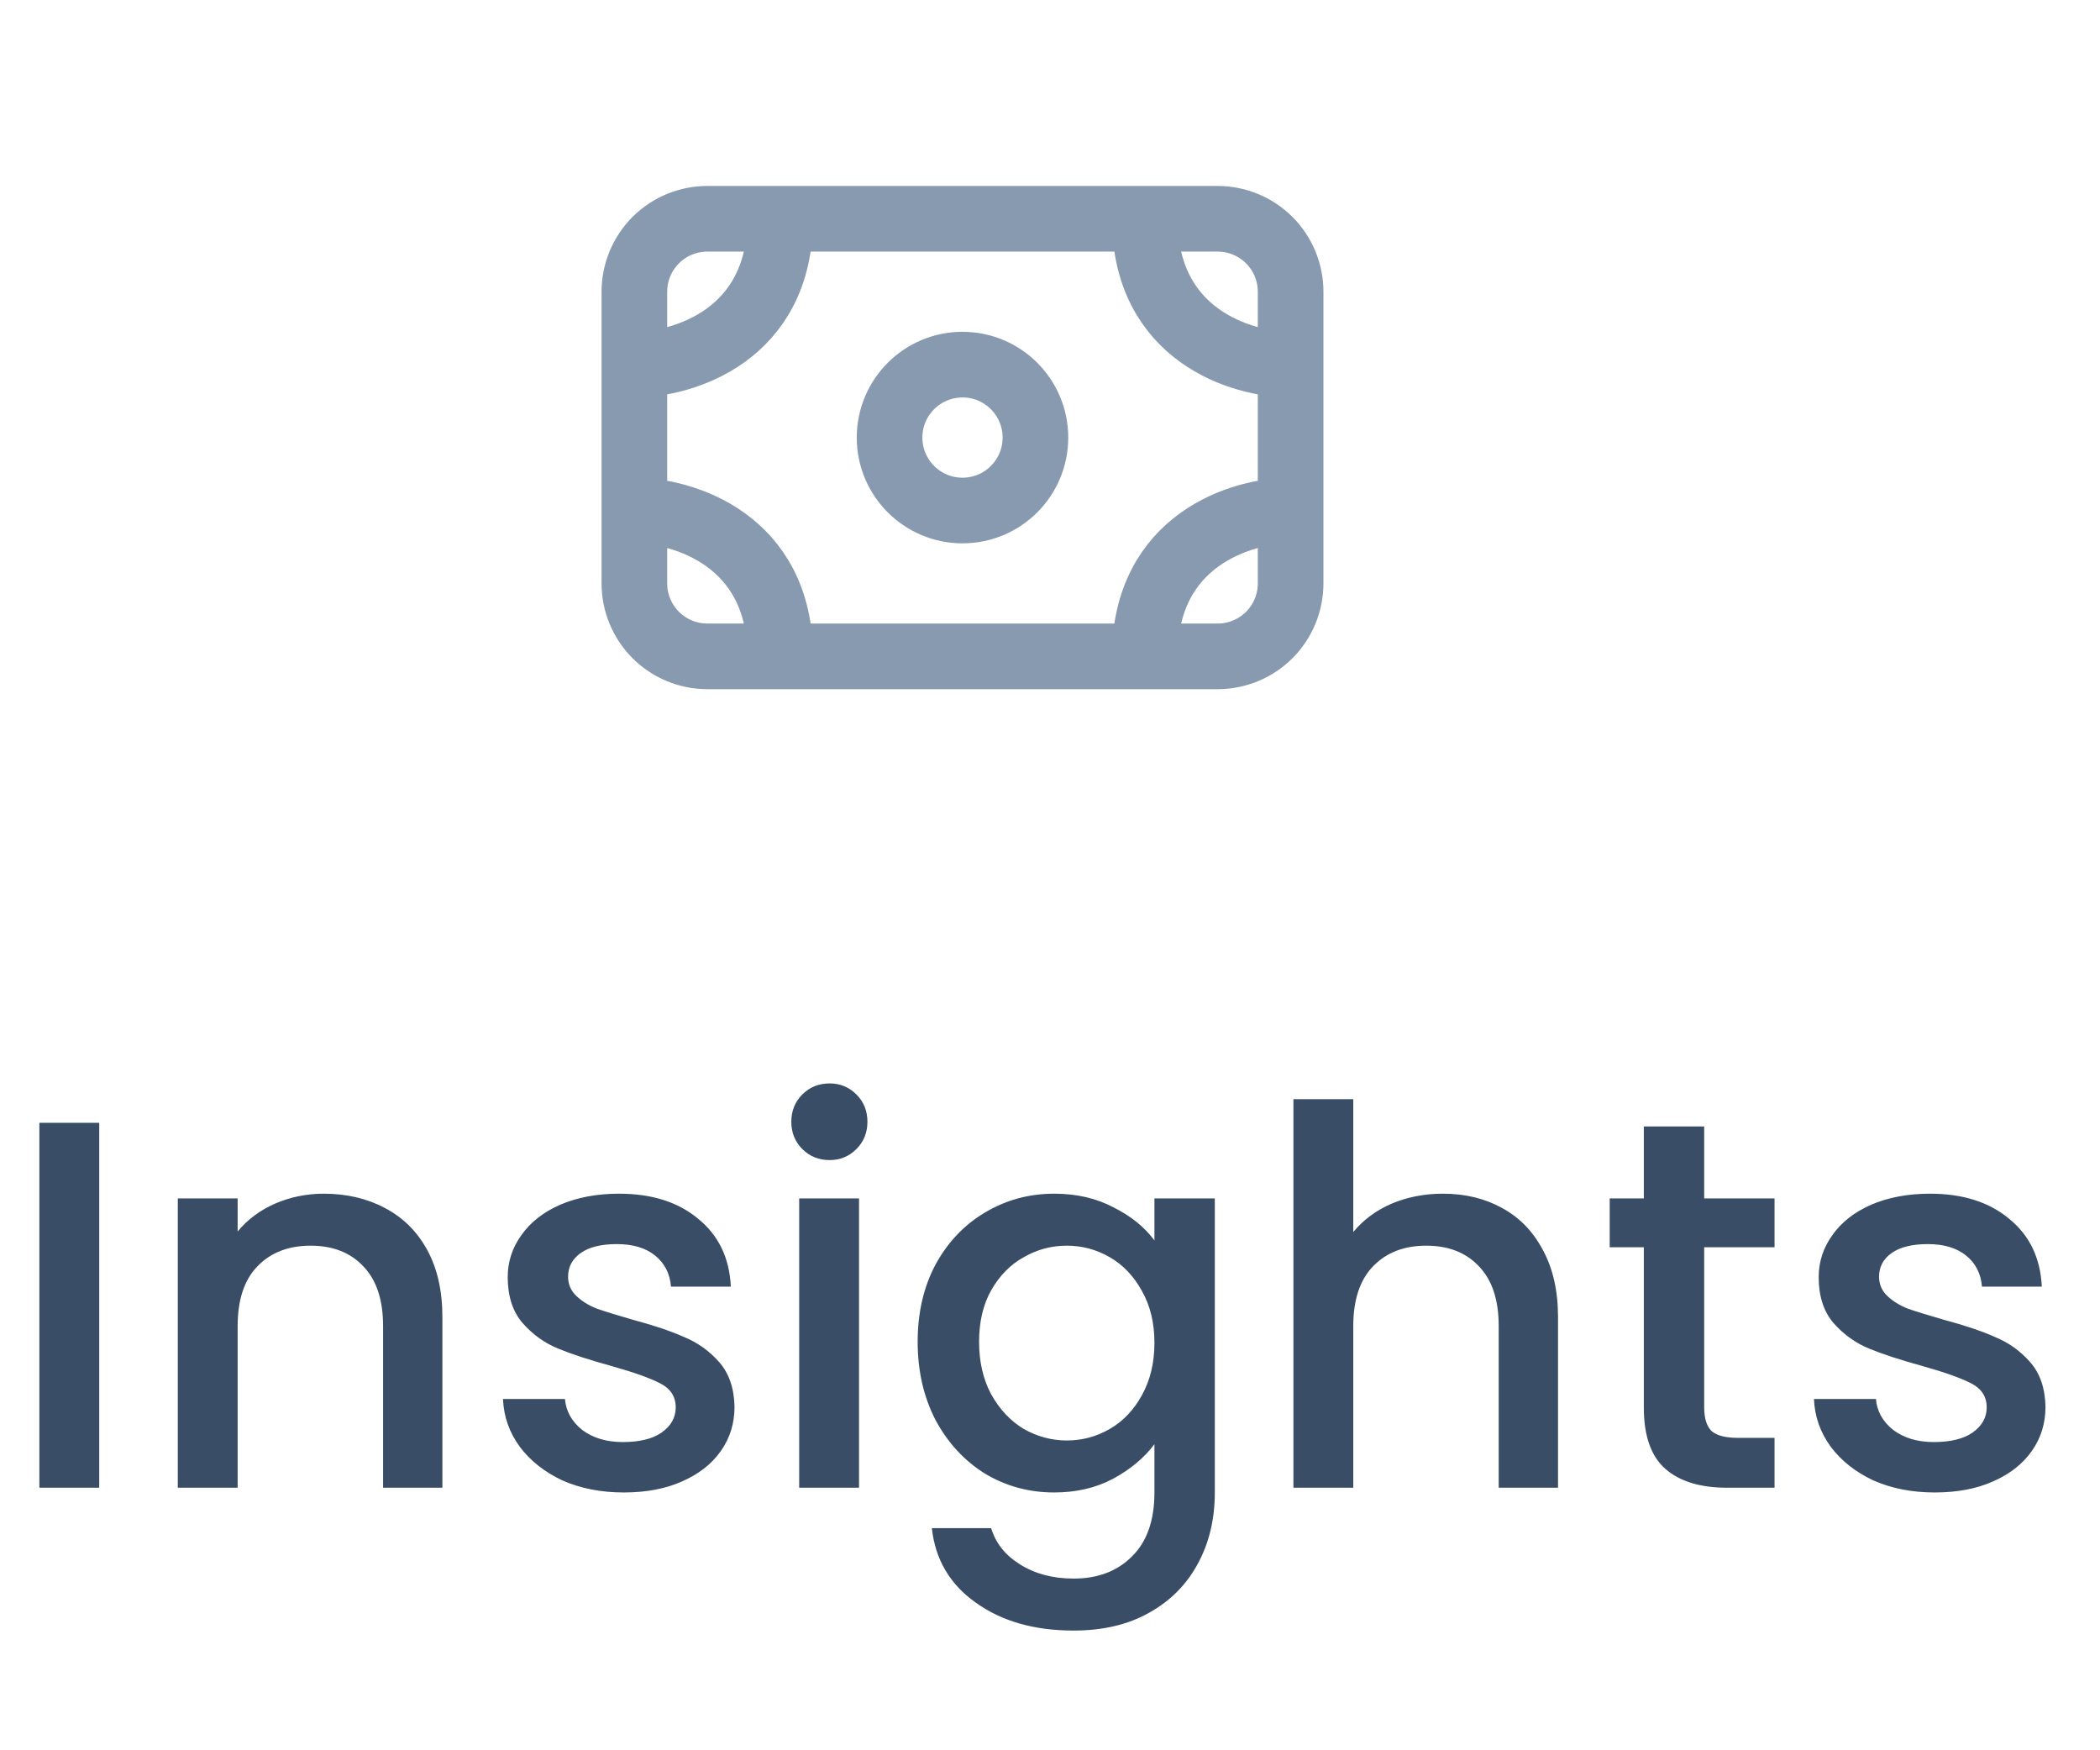 <svg width="48" height="40" viewBox="0 0 48 40" fill="none" xmlns="http://www.w3.org/2000/svg">
<path d="M14.5 8.333V6.667C14.5 6.225 14.676 5.801 14.988 5.488C15.301 5.176 15.725 5 16.167 5H17.833M14.5 8.333C15.611 8.333 17.833 7.667 17.833 5M14.5 8.333V11.667M17.833 5H26.167M14.5 11.667V13.333C14.5 13.775 14.676 14.199 14.988 14.512C15.301 14.824 15.725 15 16.167 15H17.833M14.5 11.667C15.611 11.667 17.833 12.333 17.833 15M29.5 8.333V6.667C29.5 6.225 29.324 5.801 29.012 5.488C28.699 5.176 28.275 5 27.833 5H26.167M29.5 8.333C28.389 8.333 26.167 7.667 26.167 5M29.5 8.333V11.667M29.5 11.667V13.333C29.5 13.775 29.324 14.199 29.012 14.512C28.699 14.824 28.275 15 27.833 15H26.167M29.5 11.667C28.389 11.667 26.167 12.333 26.167 15M26.167 15H17.833" stroke="#879AAF" stroke-width="1.5" stroke-linecap="round" stroke-linejoin="round"/>
<path d="M22 11.667C22.921 11.667 23.667 10.921 23.667 10C23.667 9.08 22.921 8.333 22 8.333C21.08 8.333 20.333 9.08 20.333 10C20.333 10.921 21.08 11.667 22 11.667Z" stroke="#879AAF" stroke-width="1.5" stroke-linecap="round" stroke-linejoin="round"/>
<path d="M2.268 25.66V34H0.9V25.66H2.268ZM7.4 27.28C7.92 27.28 8.384 27.388 8.792 27.604C9.208 27.82 9.532 28.14 9.764 28.564C9.996 28.988 10.112 29.5 10.112 30.1V34H8.756V30.304C8.756 29.712 8.608 29.26 8.312 28.948C8.016 28.628 7.612 28.468 7.1 28.468C6.588 28.468 6.18 28.628 5.876 28.948C5.58 29.26 5.432 29.712 5.432 30.304V34H4.064V27.388H5.432V28.144C5.656 27.872 5.94 27.66 6.284 27.508C6.636 27.356 7.008 27.28 7.4 27.28ZM14.257 34.108C13.737 34.108 13.269 34.016 12.853 33.832C12.445 33.64 12.121 33.384 11.881 33.064C11.641 32.736 11.513 32.372 11.497 31.972H12.913C12.937 32.252 13.069 32.488 13.309 32.68C13.557 32.864 13.865 32.956 14.233 32.956C14.617 32.956 14.913 32.884 15.121 32.74C15.337 32.588 15.445 32.396 15.445 32.164C15.445 31.916 15.325 31.732 15.085 31.612C14.853 31.492 14.481 31.36 13.969 31.216C13.473 31.08 13.069 30.948 12.757 30.82C12.445 30.692 12.173 30.496 11.941 30.232C11.717 29.968 11.605 29.62 11.605 29.188C11.605 28.836 11.709 28.516 11.917 28.228C12.125 27.932 12.421 27.7 12.805 27.532C13.197 27.364 13.645 27.28 14.149 27.28C14.901 27.28 15.505 27.472 15.961 27.856C16.425 28.232 16.673 28.748 16.705 29.404H15.337C15.313 29.108 15.193 28.872 14.977 28.696C14.761 28.52 14.469 28.432 14.101 28.432C13.741 28.432 13.465 28.5 13.273 28.636C13.081 28.772 12.985 28.952 12.985 29.176C12.985 29.352 13.049 29.5 13.177 29.62C13.305 29.74 13.461 29.836 13.645 29.908C13.829 29.972 14.101 30.056 14.461 30.16C14.941 30.288 15.333 30.42 15.637 30.556C15.949 30.684 16.217 30.876 16.441 31.132C16.665 31.388 16.781 31.728 16.789 32.152C16.789 32.528 16.685 32.864 16.477 33.16C16.269 33.456 15.973 33.688 15.589 33.856C15.213 34.024 14.769 34.108 14.257 34.108ZM18.963 26.512C18.715 26.512 18.507 26.428 18.339 26.26C18.171 26.092 18.087 25.884 18.087 25.636C18.087 25.388 18.171 25.18 18.339 25.012C18.507 24.844 18.715 24.76 18.963 24.76C19.203 24.76 19.407 24.844 19.575 25.012C19.743 25.18 19.827 25.388 19.827 25.636C19.827 25.884 19.743 26.092 19.575 26.26C19.407 26.428 19.203 26.512 18.963 26.512ZM19.635 27.388V34H18.267V27.388H19.635ZM24.095 27.28C24.607 27.28 25.059 27.384 25.451 27.592C25.851 27.792 26.163 28.044 26.387 28.348V27.388H27.767V34.108C27.767 34.716 27.639 35.256 27.383 35.728C27.127 36.208 26.755 36.584 26.267 36.856C25.787 37.128 25.211 37.264 24.539 37.264C23.643 37.264 22.899 37.052 22.307 36.628C21.715 36.212 21.379 35.644 21.299 34.924H22.655C22.759 35.268 22.979 35.544 23.315 35.752C23.659 35.968 24.067 36.076 24.539 36.076C25.091 36.076 25.535 35.908 25.871 35.572C26.215 35.236 26.387 34.748 26.387 34.108V33.004C26.155 33.316 25.839 33.58 25.439 33.796C25.047 34.004 24.599 34.108 24.095 34.108C23.519 34.108 22.991 33.964 22.511 33.676C22.039 33.38 21.663 32.972 21.383 32.452C21.111 31.924 20.975 31.328 20.975 30.664C20.975 30 21.111 29.412 21.383 28.9C21.663 28.388 22.039 27.992 22.511 27.712C22.991 27.424 23.519 27.28 24.095 27.28ZM26.387 30.688C26.387 30.232 26.291 29.836 26.099 29.5C25.915 29.164 25.671 28.908 25.367 28.732C25.063 28.556 24.735 28.468 24.383 28.468C24.031 28.468 23.703 28.556 23.399 28.732C23.095 28.9 22.847 29.152 22.655 29.488C22.471 29.816 22.379 30.208 22.379 30.664C22.379 31.12 22.471 31.52 22.655 31.864C22.847 32.208 23.095 32.472 23.399 32.656C23.711 32.832 24.039 32.92 24.383 32.92C24.735 32.92 25.063 32.832 25.367 32.656C25.671 32.48 25.915 32.224 26.099 31.888C26.291 31.544 26.387 31.144 26.387 30.688ZM32.984 27.28C33.488 27.28 33.936 27.388 34.328 27.604C34.728 27.82 35.04 28.14 35.264 28.564C35.496 28.988 35.612 29.5 35.612 30.1V34H34.256V30.304C34.256 29.712 34.108 29.26 33.812 28.948C33.516 28.628 33.112 28.468 32.6 28.468C32.088 28.468 31.68 28.628 31.376 28.948C31.08 29.26 30.932 29.712 30.932 30.304V34H29.564V25.12H30.932V28.156C31.164 27.876 31.456 27.66 31.808 27.508C32.168 27.356 32.56 27.28 32.984 27.28ZM38.953 28.504V32.164C38.953 32.412 39.009 32.592 39.121 32.704C39.241 32.808 39.441 32.86 39.721 32.86H40.561V34H39.481C38.865 34 38.393 33.856 38.065 33.568C37.737 33.28 37.573 32.812 37.573 32.164V28.504H36.793V27.388H37.573V25.744H38.953V27.388H40.561V28.504H38.953ZM44.222 34.108C43.702 34.108 43.234 34.016 42.818 33.832C42.41 33.64 42.086 33.384 41.846 33.064C41.606 32.736 41.478 32.372 41.462 31.972H42.878C42.902 32.252 43.034 32.488 43.274 32.68C43.522 32.864 43.83 32.956 44.198 32.956C44.582 32.956 44.878 32.884 45.086 32.74C45.302 32.588 45.41 32.396 45.41 32.164C45.41 31.916 45.29 31.732 45.05 31.612C44.818 31.492 44.446 31.36 43.934 31.216C43.438 31.08 43.034 30.948 42.722 30.82C42.41 30.692 42.138 30.496 41.906 30.232C41.682 29.968 41.57 29.62 41.57 29.188C41.57 28.836 41.674 28.516 41.882 28.228C42.09 27.932 42.386 27.7 42.77 27.532C43.162 27.364 43.61 27.28 44.114 27.28C44.866 27.28 45.47 27.472 45.926 27.856C46.39 28.232 46.638 28.748 46.67 29.404H45.302C45.278 29.108 45.158 28.872 44.942 28.696C44.726 28.52 44.434 28.432 44.066 28.432C43.706 28.432 43.43 28.5 43.238 28.636C43.046 28.772 42.95 28.952 42.95 29.176C42.95 29.352 43.014 29.5 43.142 29.62C43.27 29.74 43.426 29.836 43.61 29.908C43.794 29.972 44.066 30.056 44.426 30.16C44.906 30.288 45.298 30.42 45.602 30.556C45.914 30.684 46.182 30.876 46.406 31.132C46.63 31.388 46.746 31.728 46.754 32.152C46.754 32.528 46.65 32.864 46.442 33.16C46.234 33.456 45.938 33.688 45.554 33.856C45.178 34.024 44.734 34.108 44.222 34.108Z" fill="#394E66"/>
</svg>
